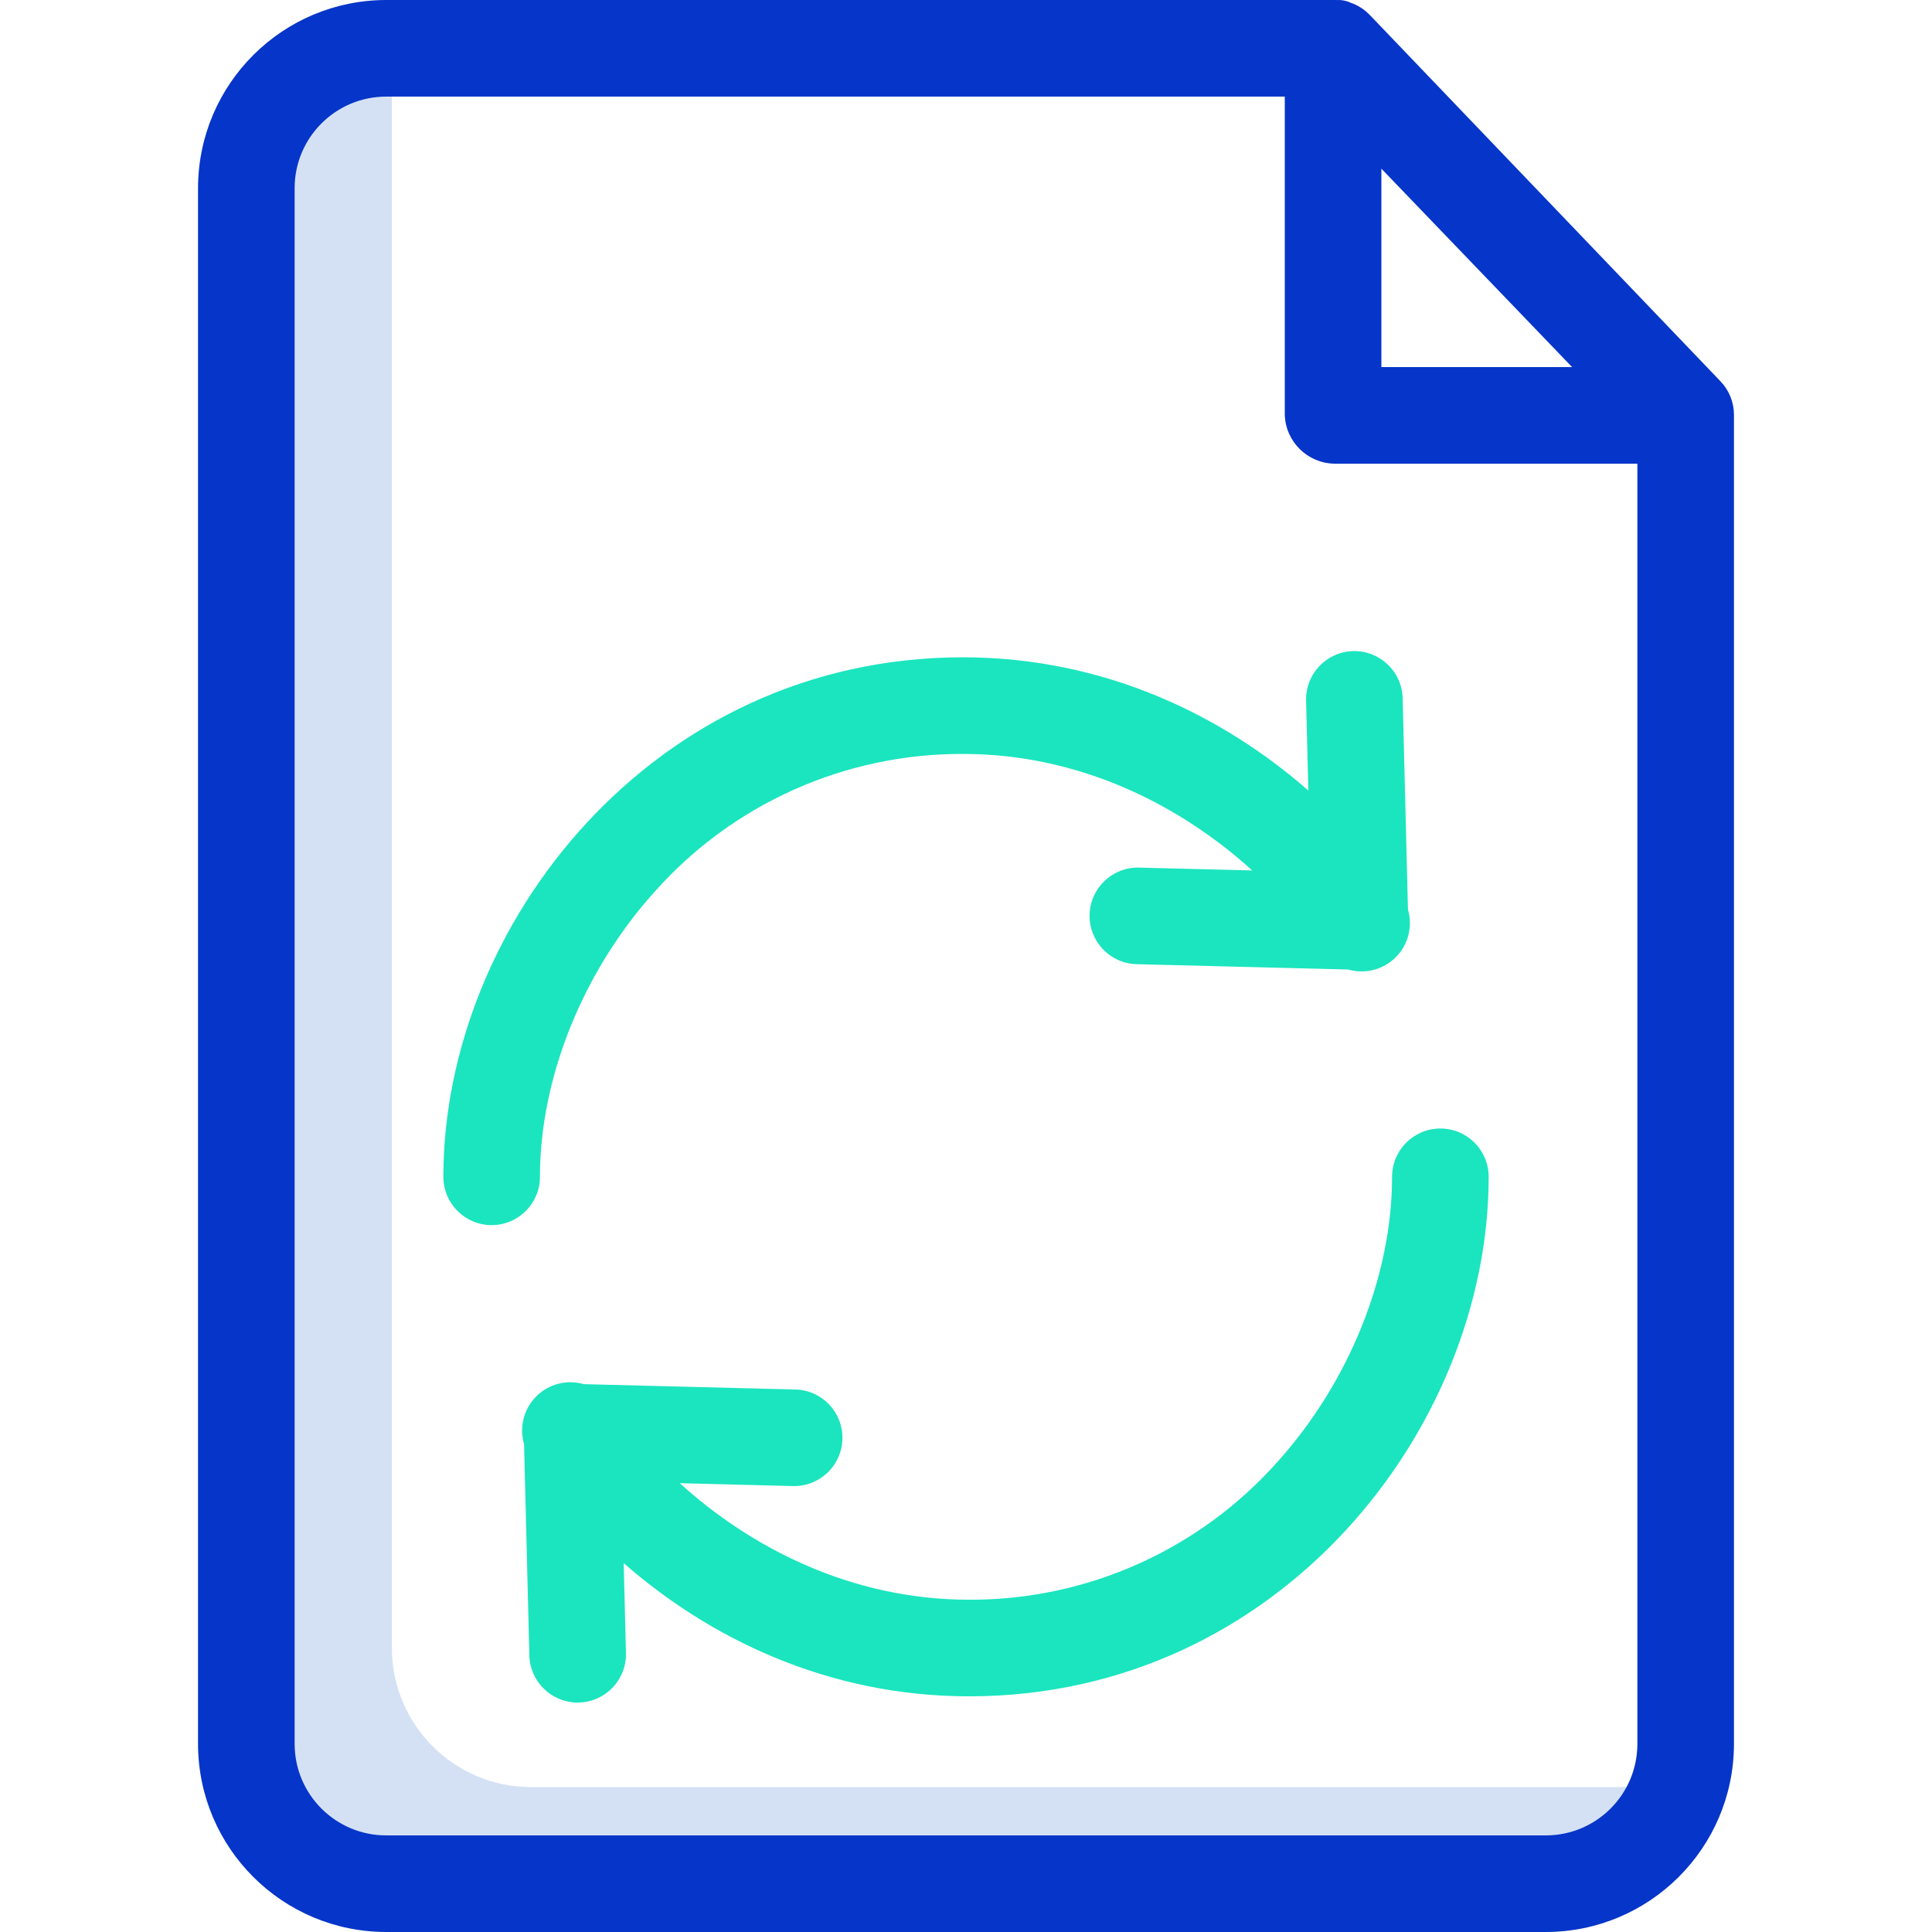 <svg height="400pt" viewBox="-41 0 400 400.001" width="400pt" xmlns="http://www.w3.org/2000/svg"><path d="m68.961 370c-15.918 0-28.824-12.902-28.824-28.82v-322.355c0-2.996.465-5.973 1.383-8.824h-2.559c-15.918 0-28.824 12.906-28.824 28.824v322.355c0 15.918 12.906 28.82 28.824 28.82h240.078c12.52 0 23.609-8.082 27.441-20zm0 0" fill="#d4e1f4"/><path d="m60.793 253.648c-5.523 0-10-4.477-10-10 0-51.941 43.219-107.559 107.559-107.559 29.453 0 53.938 12.176 71.527 27.582l-.469-18.617c-.141-5.52 4.223-10.109 9.746-10.246 5.52-.137 10.109 4.227 10.246 9.746l1.102 43.766c1.023 3.504.055 7.285-2.523 9.867-2.582 2.582-6.363 3.555-9.867 2.539l-43.781-1.102c-5.52-.137-9.883-4.727-9.746-10.246.137-5.523 4.727-9.887 10.246-9.746l23.422.586c-14.418-13.098-35.172-24.125-59.906-24.125-24.406-.082-47.668 10.328-63.863 28.586-14.84 16.488-23.699 38.535-23.699 58.973 0 5.52-4.477 9.992-9.992 9.996zm0 0" fill="#1ae5be"/><path d="m78.59 352.496c-5.422-.004-9.855-4.328-9.992-9.75l-1.098-43.762c-1.023-3.504-.059-7.289 2.523-9.871 2.578-2.582 6.359-3.555 9.863-2.535l43.781 1.102c5.52.137 9.883 4.723 9.746 10.246-.137 5.52-4.727 9.883-10.246 9.746l-23.422-.59c14.422 13.102 35.172 24.125 59.91 24.125 24.402.086 47.664-10.328 63.859-28.582 14.84-16.488 23.699-38.535 23.699-58.977 0-5.523 4.477-10 10-10 5.523 0 10 4.477 10 10 0 51.945-43.219 107.559-107.559 107.559-29.453 0-53.938-12.172-71.527-27.578l.469 18.613c.141 5.523-4.223 10.109-9.746 10.25-.09 0-.176.004-.262.004zm0 0" fill="#1ae5be"/><path d="m242.59 3.09c-.039-.043-.082-.078-.125-.117-.066-.066-.137-.129-.207-.199-.168-.16-.336-.32-.512-.465-.07-.062-.148-.113-.223-.172-.18-.141-.363-.285-.551-.414-.094-.062-.195-.117-.289-.176-.18-.113-.355-.227-.539-.328-.145-.082-.297-.148-.453-.223-.156-.07-.277-.141-.422-.199-.246-.102-.5-.195-.758-.277-.055-.02-.109-.07-.164-.09-.629-.242-1.289-.387-1.965-.43-.086 0-.176.02-.262.012-.25-.016-.5-.012-.754-.012h-196.406c-21.457.016-38.871 17.367-38.961 38.824v322.355c.09 21.457 17.504 38.809 38.961 38.82h240.078c21.461-.012 38.871-17.363 38.961-38.82v-275.379c-.023-2.582-1.043-5.059-2.84-6.91zm2.41 31.828 39.484 41.082h-39.484zm34.039 345.082h-240.078c-10.418 0-18.883-8.406-18.961-18.82v-322.355c.078-10.418 8.543-18.824 18.961-18.824h186.039v65.828c.152 5.625 4.73 10.117 10.355 10.172h62.645v265.18c-.074 10.414-8.543 18.82-18.961 18.82zm0 0" fill="#0635c9"/></svg>